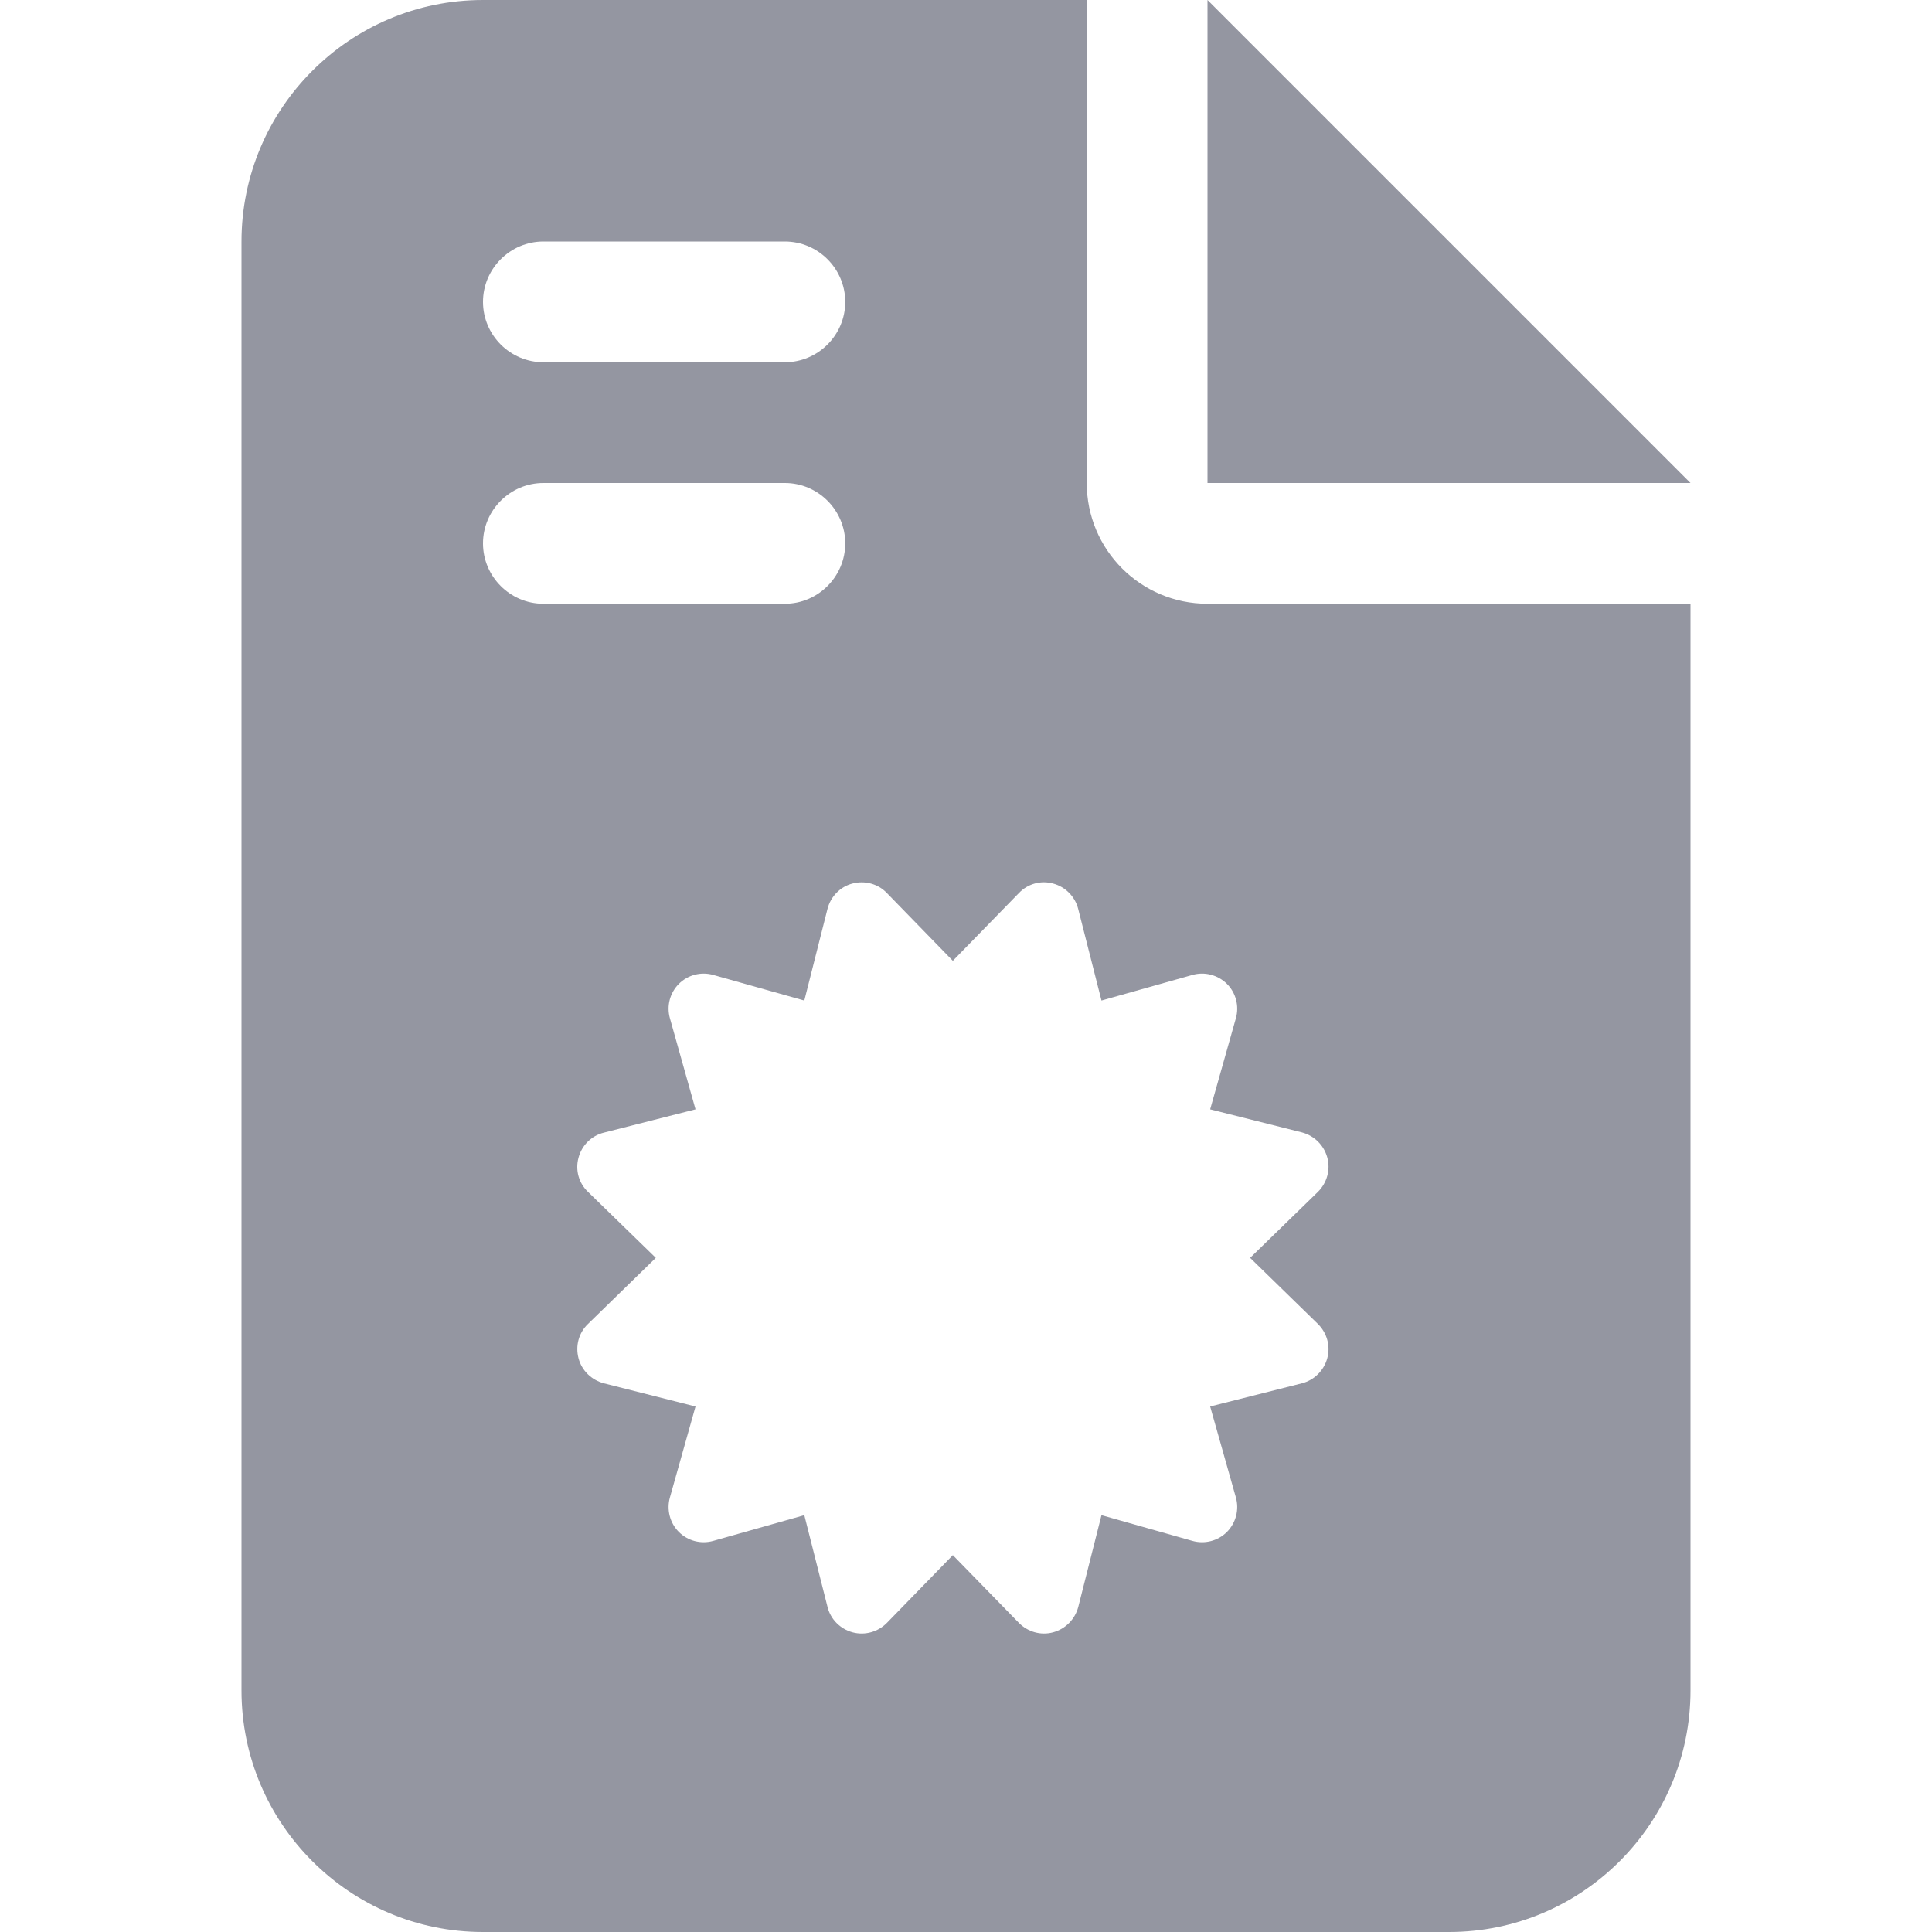 <svg width="16" height="16" viewBox="0 0 16 16" fill="none" xmlns="http://www.w3.org/2000/svg">
<path d="M10 0V4H14L10 0Z" fill="#9496A1"/>
<path d="M10 5C9.447 5 9 4.553 9 4V0H4C2.897 0 2 0.897 2 2V14C2 15.103 2.897 16 4 16H12C13.103 16 14 15.103 14 14V5H10ZM4.5 2H6.5C6.775 2 7 2.225 7 2.5C7 2.775 6.775 3 6.5 3H4.5C4.225 3 4 2.775 4 2.5C4 2.225 4.225 2 4.5 2ZM4 4.5C4 4.225 4.225 4 4.5 4H6.5C6.775 4 7 4.225 7 4.5C7 4.775 6.775 5 6.5 5H4.5C4.225 5 4 4.775 4 4.5ZM10.914 10.964C10.989 11.038 11.02 11.146 10.992 11.248C10.964 11.35 10.884 11.43 10.782 11.456L10.022 11.648L10.235 12.401C10.264 12.503 10.235 12.612 10.161 12.687C10.087 12.761 9.977 12.79 9.875 12.761L9.122 12.548L8.93 13.307C8.903 13.41 8.824 13.49 8.722 13.518C8.62 13.546 8.512 13.515 8.438 13.44L7.891 12.879L7.345 13.44C7.271 13.515 7.162 13.546 7.06 13.518C6.958 13.49 6.878 13.41 6.853 13.307L6.661 12.548L5.907 12.761C5.805 12.79 5.696 12.761 5.622 12.687C5.548 12.613 5.519 12.503 5.548 12.401L5.76 11.648L5.001 11.456C4.899 11.429 4.817 11.35 4.791 11.248C4.764 11.146 4.793 11.037 4.87 10.964L5.431 10.417L4.87 9.871C4.793 9.798 4.763 9.69 4.791 9.588C4.818 9.485 4.899 9.405 5.001 9.38L5.76 9.187L5.548 8.433C5.519 8.331 5.548 8.222 5.622 8.148C5.696 8.074 5.805 8.045 5.907 8.074L6.661 8.286L6.853 7.527C6.879 7.425 6.958 7.343 7.06 7.317C7.162 7.29 7.272 7.319 7.345 7.396L7.891 7.957L8.438 7.396C8.511 7.319 8.619 7.289 8.721 7.317C8.823 7.344 8.903 7.425 8.929 7.527L9.122 8.286L9.875 8.074C9.977 8.045 10.086 8.074 10.161 8.148C10.235 8.222 10.264 8.331 10.235 8.433L10.022 9.187L10.782 9.378C10.884 9.405 10.964 9.484 10.992 9.586C11.02 9.688 10.989 9.797 10.914 9.871L10.353 10.417L10.914 10.964Z" fill="#9496A1"/>
</svg>
